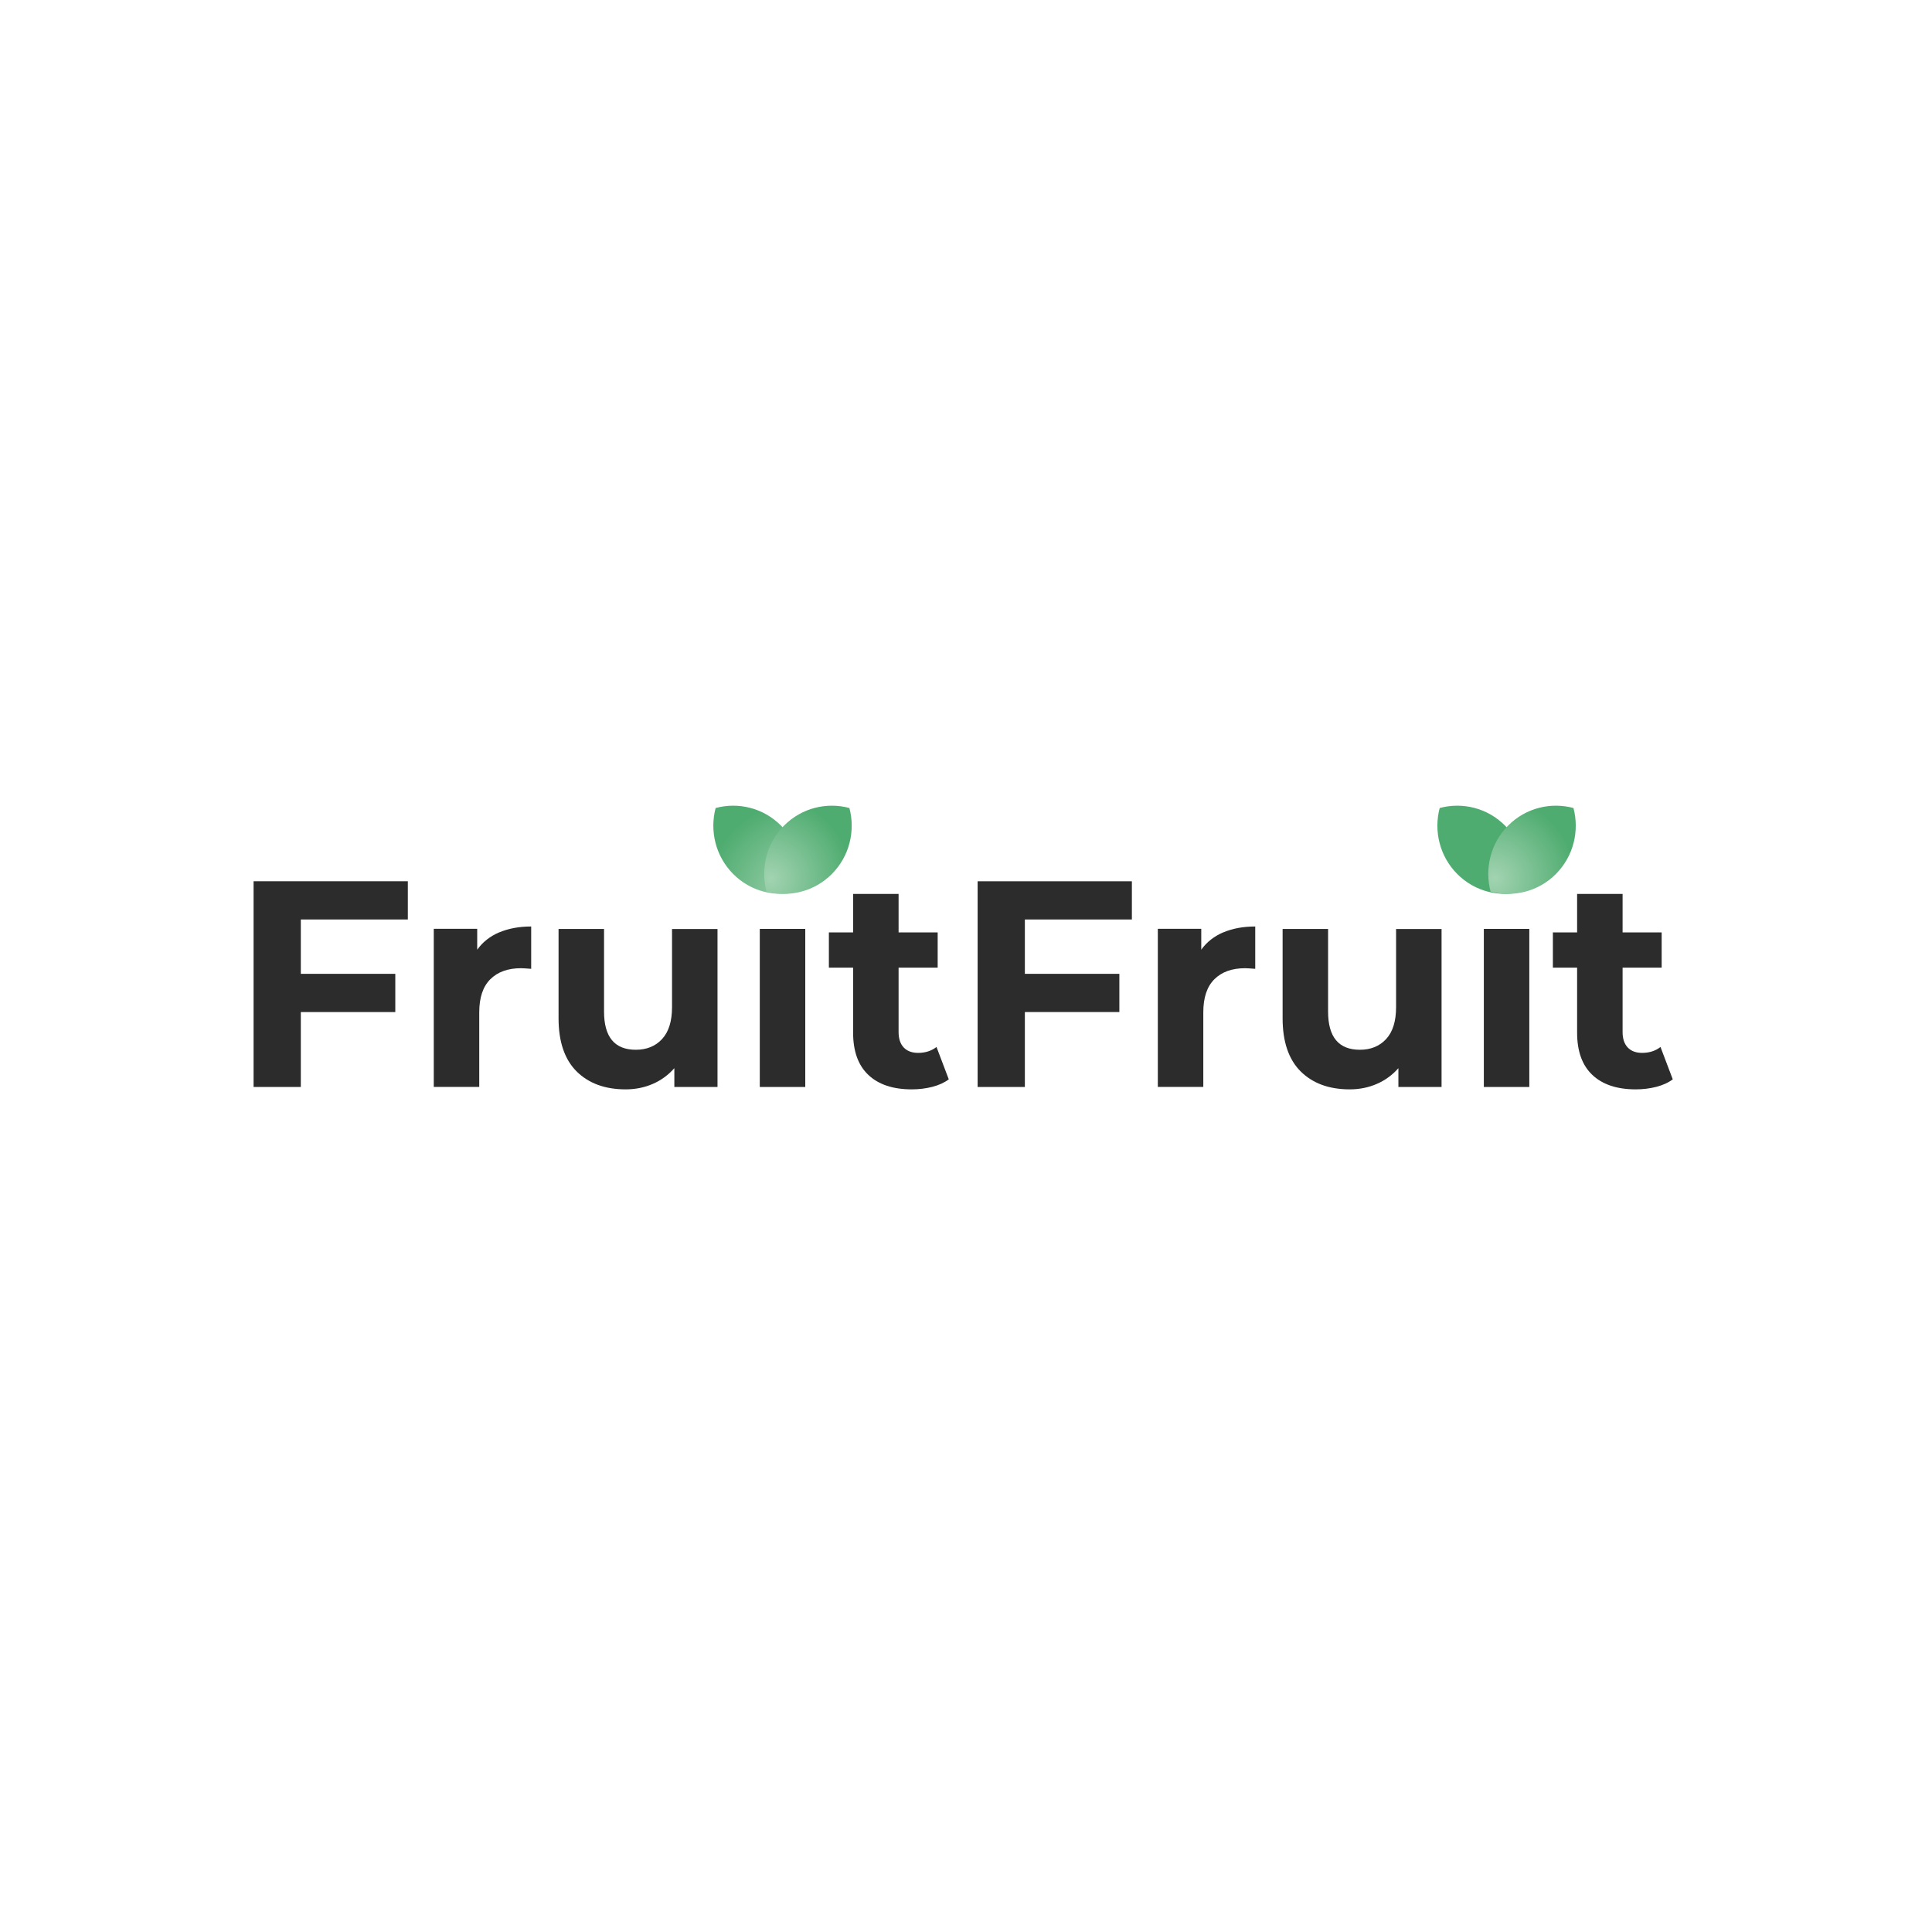 <svg width="220" height="220" viewBox="0 0 220 220" fill="none" xmlns="http://www.w3.org/2000/svg">
<g clip-path="url(#clip0_1140_8568)">
<path d="M34.255 104.703V110.892H45.014V115.243H34.255V123.776H28.875V100.352H46.441V104.703H34.255Z" fill="#2C2C2C"/>
<path d="M56.848 106.173C57.898 105.729 59.111 105.501 60.487 105.501V110.322C59.909 110.277 59.525 110.252 59.324 110.252C57.841 110.252 56.678 110.67 55.836 111.506C54.994 112.342 54.573 113.596 54.573 115.269V123.769H49.394V105.767H54.34V108.143C54.963 107.275 55.798 106.616 56.848 106.166V106.173Z" fill="#2C2C2C"/>
<path d="M81.704 105.774V123.776H76.789V121.635C76.104 122.414 75.281 123.016 74.332 123.427C73.383 123.839 72.352 124.048 71.246 124.048C68.902 124.048 67.042 123.37 65.665 122.008C64.295 120.647 63.604 118.626 63.604 115.953V105.78H68.783V115.186C68.783 118.088 69.989 119.538 72.403 119.538C73.641 119.538 74.64 119.133 75.394 118.316C76.148 117.498 76.525 116.289 76.525 114.686V105.786H81.704V105.774Z" fill="#2C2C2C"/>
<path d="M86.518 105.774H91.697V123.776H86.518V105.774Z" fill="#2C2C2C"/>
<path d="M108.037 122.908C107.528 123.288 106.899 123.573 106.158 123.763C105.416 123.953 104.637 124.048 103.82 124.048C101.696 124.048 100.049 123.503 98.886 122.408C97.724 121.312 97.145 119.709 97.145 117.587V110.189H94.386V106.173H97.145V101.79H102.324V106.173H106.774V110.189H102.324V117.518C102.324 118.278 102.519 118.86 102.902 119.272C103.292 119.684 103.839 119.893 104.549 119.893C105.366 119.893 106.063 119.671 106.642 119.221L108.037 122.902V122.908Z" fill="#2C2C2C"/>
<path d="M116.703 104.703V110.892H127.463V115.243H116.703V123.776H111.324V100.352H128.889V104.703H116.703Z" fill="#2C2C2C"/>
<path d="M139.297 106.173C140.346 105.729 141.559 105.501 142.936 105.501V110.322C142.357 110.277 141.974 110.252 141.773 110.252C140.29 110.252 139.127 110.67 138.285 111.506C137.443 112.342 137.022 113.596 137.022 115.269V123.769H131.843V105.767H136.789V108.143C137.411 107.275 138.247 106.616 139.297 106.166V106.173Z" fill="#2C2C2C"/>
<path d="M164.153 105.774V123.776H159.238V121.635C158.553 122.414 157.73 123.016 156.781 123.427C155.832 123.839 154.801 124.048 153.695 124.048C151.351 124.048 149.491 123.37 148.114 122.008C146.744 120.647 146.053 118.626 146.053 115.953V105.78H151.231V115.186C151.231 118.088 152.438 119.538 154.851 119.538C156.09 119.538 157.089 119.133 157.843 118.316C158.597 117.498 158.974 116.289 158.974 114.686V105.786H164.153V105.774Z" fill="#2C2C2C"/>
<path d="M168.967 105.774H174.145V123.776H168.967V105.774Z" fill="#2C2C2C"/>
<path d="M190.479 122.908C189.97 123.288 189.342 123.573 188.6 123.763C187.859 123.953 187.079 124.048 186.262 124.048C184.138 124.048 182.491 123.503 181.329 122.408C180.166 121.312 179.588 119.709 179.588 117.587V110.189H176.829V106.173H179.588V101.79H184.767V106.173H189.216V110.189H184.767V117.518C184.767 118.278 184.961 118.86 185.345 119.272C185.734 119.684 186.281 119.893 186.991 119.893C187.808 119.893 188.506 119.671 189.084 119.221L190.479 122.902V122.908Z" fill="#2C2C2C"/>
<path d="M88.938 94.017C86.92 91.984 84.061 91.319 81.49 92.009C80.805 94.6 81.465 97.482 83.483 99.516C85.5 101.549 88.359 102.214 90.93 101.523C91.615 98.933 90.955 96.051 88.938 94.017Z" fill="url(#paint0_radial_1140_8568)"/>
<path d="M89.277 94.017C91.294 91.984 94.154 91.319 96.724 92.009C97.409 94.6 96.749 97.482 94.732 99.516C92.715 101.549 89.855 102.214 87.285 101.523C86.6 98.933 87.26 96.051 89.277 94.017Z" fill="url(#paint1_radial_1140_8568)"/>
<path d="M171.386 94.017C169.369 91.984 166.51 91.319 163.939 92.009C163.254 94.6 163.914 97.482 165.931 99.516C167.949 101.549 170.808 102.214 173.379 101.523C174.064 98.933 173.404 96.051 171.386 94.017Z" fill="url(#paint2_radial_1140_8568)"/>
<path d="M171.726 94.017C173.743 91.984 176.603 91.319 179.173 92.009C179.858 94.6 179.198 97.482 177.181 99.516C175.164 101.549 172.304 102.214 169.734 101.523C169.049 98.933 169.708 96.051 171.726 94.017Z" fill="url(#paint3_radial_1140_8568)"/>
</g>
<defs>
<radialGradient id="paint0_radial_1140_8568" cx="0" cy="0" r="1" gradientUnits="userSpaceOnUse" gradientTransform="translate(91.012 101.948) scale(13.506 13.612)">
<stop stop-color="#A2D3B1"/>
<stop offset="0.78" stop-color="#4FAC70"/>
</radialGradient>
<radialGradient id="paint1_radial_1140_8568" cx="0" cy="0" r="1" gradientUnits="userSpaceOnUse" gradientTransform="translate(87.756 100.022) scale(11.702 11.794)">
<stop stop-color="#A2D3B1"/>
<stop offset="0.78" stop-color="#4FAC70"/>
</radialGradient>
<radialGradient id="paint2_radial_1140_8568" cx="0" cy="0" r="1" gradientUnits="userSpaceOnUse" gradientTransform="translate(173.46 69.067) scale(13.506 13.612)">
<stop stop-color="#A2D3B1"/>
<stop offset="0.78" stop-color="#4FAC70"/>
</radialGradient>
<radialGradient id="paint3_radial_1140_8568" cx="0" cy="0" r="1" gradientUnits="userSpaceOnUse" gradientTransform="translate(170.199 100.022) scale(11.702 11.794)">
<stop stop-color="#A2D3B1"/>
<stop offset="0.78" stop-color="#4FAC70"/>
</radialGradient>
<clipPath id="clip0_1140_8568">
<rect width="173.25" height="56.375" fill="white" transform="translate(28.875 68.75)"/>
</clipPath>
</defs>
</svg>
